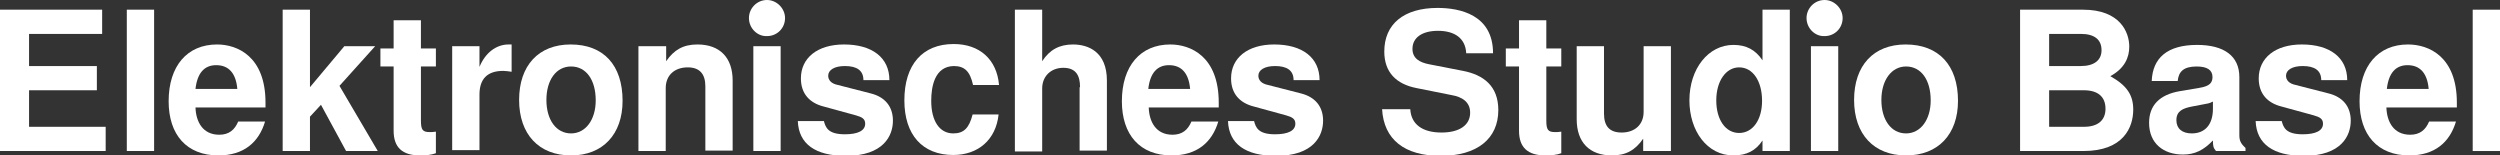 <?xml version="1.0" encoding="utf-8"?>
<!-- Generator: Adobe Illustrator 26.1.0, SVG Export Plug-In . SVG Version: 6.00 Build 0)  -->
<svg version="1.1" id="Ebene_1" xmlns="http://www.w3.org/2000/svg" xmlns:xlink="http://www.w3.org/1999/xlink" x="0px" y="0px"
	 width="567.8px" height="35.3px" viewBox="0 0 567.8 35.3" style="enable-background:new 0 0 567.8 35.3;" xml:space="preserve">
<rect x="0" y="0" width="567.8" height="35.3" fill="#333333" stroke="none"/>
<style type="text/css">
	.st0{fill:#FFFFFF;}
</style>
<g>
	<path class="st0" d="M24,28.8v5.5H0V2.2h23.2v5.5H6.6V15H22v5.5H6.6v8.3H24z"/>
	<path class="st0" d="M35,34.3h-6.2V2.2H35V34.3z"/>
	<path class="st0" d="M60.3,23.3c0,0.3,0,0.5,0,1.1H44.4c0.1,3.2,1.6,6.2,5.4,6.2c2.2,0,3.5-1.1,4.3-3h6.1
		c-1.4,4.7-4.8,7.7-10.6,7.7c-7.2,0-11.3-4.7-11.3-12.3c0-8,4.2-12.9,11-12.9C53.9,10.1,60.3,12.8,60.3,23.3z M53.9,20.2
		c-0.3-3.5-1.9-5.4-4.8-5.4c-2.7,0-4.3,1.8-4.7,5.4H53.9z"/>
	<path class="st0" d="M78.2,10.5h7l-8.1,9l8.7,14.8h-7.2l-5.7-10.5l-2.5,2.7v7.8h-6.2V2.2h6.2v17.6L78.2,10.5z"/>
	<path class="st0" d="M99,15.1h-3.4v12.3c0,2.1,0.4,2.6,2,2.6c0.4,0,0.8,0,1.4-0.1v4.9c-1.1,0.4-2.2,0.5-3.6,0.5c-4,0-6-1.8-6-5.6
		V15.1h-3V11h3V4.6h6.2V11H99V15.1z"/>
	<path class="st0" d="M108.9,10.5v4.7c1.3-3.2,3.8-5.1,6.6-5.1c0.2,0,0.4,0,0.7,0v6.2c-0.8-0.1-1.3-0.2-1.9-0.2
		c-3.6,0-5.4,1.8-5.4,5.4v12.6h-6.2V10.5H108.9z"/>
	<path class="st0" d="M141.4,22.9c0,7.6-4.5,12.4-11.7,12.4c-7.3,0-11.8-4.8-11.8-12.6c0-7.8,4.4-12.6,11.7-12.6
		C137.1,10.1,141.4,14.8,141.4,22.9z M124.1,22.7c0,4.5,2.2,7.6,5.6,7.6c3.3,0,5.6-3.1,5.6-7.5c0-4.7-2.2-7.7-5.6-7.7
		C126.3,15.1,124.1,18.2,124.1,22.7z"/>
	<path class="st0" d="M151.3,10.5v3.4c1.8-2.6,3.9-3.8,7.1-3.8c5.1,0,8,3,8,8.2v15.9h-6.2V19.6c0-2.8-1.3-4.3-4-4.3
		c-3,0-5,1.8-5,4.7v14.3h-6.2V10.5H151.3z"/>
	<path class="st0" d="M170.1,4.1c0-2.2,1.8-4.1,4.1-4.1c2.2,0,4.1,1.9,4.1,4.1c0,2.3-1.8,4.1-4.1,4.1C172,8.3,170.1,6.4,170.1,4.1z
		 M177.3,34.3h-6.2V10.5h6.2V34.3z"/>
	<path class="st0" d="M187.1,27.4c0.4,1.6,1,3.1,4.8,3.1c2.9,0,4.6-0.8,4.6-2.4c0-1.1-0.7-1.5-2.1-1.9l-7.3-2
		c-3.2-0.8-5.2-2.9-5.2-6.4c0-4.6,3.7-7.7,9.8-7.7c6.4,0,10.3,3,10.3,8.1h-5.9c0-2.2-1.5-3.2-4.2-3.2c-2.4,0-3.8,0.9-3.8,2.2
		c0,1,0.7,1.8,2.2,2.1l7.4,1.9c3.3,0.8,5.1,3,5.1,6.2c0,3.4-2.1,8-10.7,8c-6.9,0-10.7-2.7-10.9-7.9H187.1z"/>
	<path class="st0" d="M211.5,22.9c0,4.6,1.9,7.4,5,7.4c2.4,0,3.6-1.2,4.4-4.3h5.9c-0.6,5.7-4.6,9.2-10.3,9.2
		c-7,0-11.1-4.6-11.1-12.4c0-8.1,4.1-12.8,11.2-12.8c5.9,0,9.8,3.5,10.3,9.3h-5.9c-0.7-3.1-1.9-4.3-4.4-4.3
		C212.3,15.1,211.5,19.6,211.5,22.9z"/>
	<path class="st0" d="M245.3,19.8c0-2.6-0.9-4.4-3.8-4.4c-2.8,0-4.8,1.9-4.8,4.7v14.3h-6.2V2.2h6.2v11.7c1.7-2.6,3.9-3.8,7-3.8
		c3.4,0,7.7,1.6,7.7,8.2v15.9h-6.2V19.8z"/>
	<path class="st0" d="M276.8,23.3c0,0.3,0,0.5,0,1.1h-15.9c0.1,3.2,1.6,6.2,5.4,6.2c2.2,0,3.5-1.1,4.3-3h6.1
		c-1.4,4.7-4.8,7.7-10.6,7.7c-7.2,0-11.3-4.7-11.3-12.3c0-8,4.2-12.9,11-12.9C270.4,10.1,276.8,12.8,276.8,23.3z M270.3,20.2
		c-0.3-3.5-1.9-5.4-4.8-5.4c-2.7,0-4.3,1.8-4.7,5.4H270.3z"/>
	<path class="st0" d="M284.8,27.4c0.4,1.6,1,3.1,4.8,3.1c2.9,0,4.6-0.8,4.6-2.4c0-1.1-0.7-1.5-2.1-1.9l-7.3-2
		c-3.2-0.8-5.2-2.9-5.2-6.4c0-4.6,3.7-7.7,9.8-7.7c6.4,0,10.3,3,10.3,8.1h-5.9c0-2.2-1.5-3.2-4.2-3.2c-2.4,0-3.8,0.9-3.8,2.2
		c0,1,0.7,1.8,2.2,2.1l7.4,1.9c3.3,0.8,5.1,3,5.1,6.2c0,3.4-2.1,8-10.7,8c-6.9,0-10.7-2.7-10.9-7.9H284.8z"/>
	<path class="st0" d="M333,12c-0.2-3.3-2.6-5-6.4-5c-3.7,0-5.8,1.6-5.8,4.1c0,2.2,1.7,3.1,3.8,3.5l7.7,1.5c4.6,0.9,8,3.4,8,8.9
		c0,6.5-4.8,10.4-13.1,10.4c-8.2,0-12.9-3.7-13.3-10.6h6.4c0.2,3.4,2.7,5.3,7.1,5.3c4.1,0,6.5-1.7,6.5-4.5c0-2.5-1.9-3.6-4.2-4
		l-8-1.6c-4.6-0.9-7.3-3.6-7.3-8.3c0-6.2,4.4-9.9,12.1-9.9c5,0,12.6,1.5,12.6,10.3H333z"/>
	<path class="st0" d="M354.6,15.1h-3.4v12.3c0,2.1,0.4,2.6,2,2.6c0.4,0,0.8,0,1.4-0.1v4.9c-1.1,0.4-2.2,0.5-3.6,0.5
		c-4,0-6-1.8-6-5.6V15.1h-3V11h3V4.6h6.2V11h3.4V15.1z"/>
	<path class="st0" d="M373.2,34.3v-2.8c-1.8,2.6-3.9,3.8-7.1,3.8c-5.1,0-8-3-8-8.2V10.5h6.2v15.3c0,2.9,1.3,4.3,4,4.3
		c3,0,5-1.8,5-4.7V10.5h6.2v23.8H373.2z"/>
	<path class="st0" d="M383.7,22.8c0-7.2,4.3-12.6,10-12.6c2.9,0,5,1.1,6.6,3.5V2.2h6.2v32.1h-6.2v-2.4c-1.5,2.3-3.6,3.4-6.6,3.4
		C387.7,35.3,383.7,29.7,383.7,22.8z M389.8,22.8c0,4.4,2.1,7.4,5.2,7.4s5.2-3,5.2-7.3c0-4.5-2.1-7.6-5.2-7.6
		C392,15.3,389.8,18.4,389.8,22.8z"/>
	<path class="st0" d="M410.3,4.1c0-2.2,1.8-4.1,4.1-4.1c2.2,0,4.1,1.9,4.1,4.1c0,2.3-1.8,4.1-4.1,4.1C412.2,8.3,410.3,6.4,410.3,4.1
		z M417.5,34.3h-6.2V10.5h6.2V34.3z"/>
	<path class="st0" d="M444.7,22.9c0,7.6-4.5,12.4-11.8,12.4c-7.3,0-11.8-4.8-11.8-12.6c0-7.8,4.4-12.6,11.7-12.6
		C440.3,10.1,444.7,14.8,444.7,22.9z M427.3,22.7c0,4.5,2.2,7.6,5.6,7.6c3.3,0,5.6-3.1,5.6-7.5c0-4.7-2.2-7.7-5.6-7.7
		C429.6,15.1,427.3,18.2,427.3,22.7z"/>
	<path class="st0" d="M484.5,24.9c0,4-2.2,9.4-11.3,9.4h-14.4V2.2h14.3c8.4,0,10.5,5.1,10.5,8.4c0,2.4-1,4.9-4.3,6.7
		C483.2,19.5,484.5,21.7,484.5,24.9z M465.4,7.7V15h7.2c3,0,4.7-1.3,4.7-3.6c0-2.4-1.6-3.7-4.7-3.7H465.4z M473.3,28.8
		c3.2,0,4.9-1.5,4.9-4.1c0-2.7-1.7-4.2-4.9-4.2h-7.9v8.3H473.3z"/>
	<path class="st0" d="M488.1,27.9c0-3.9,2.3-6.4,7-7.2l4.2-0.7c1.6-0.3,3.2-0.6,3.2-2.5c0-1.6-1.2-2.4-3.6-2.4c-3,0-4.1,1.2-4.3,3.3
		h-5.9c0.2-5.2,3.5-8.2,10.3-8.2c6.1,0,9.6,2.5,9.6,7.3v13.2c0,1.2,0.3,1.9,1.4,2.9v0.7h-6.7c-0.6-0.7-0.7-1.1-0.7-2.4
		c-2.1,2.2-4.1,3.2-6.8,3.2C491.4,35.1,488.1,32.6,488.1,27.9z M502.5,23.1c-0.7,0.4-1,0.4-2.6,0.7l-2.1,0.4c-2,0.4-3.5,1-3.5,3.1
		c0,1.9,1.3,3,3.5,3c3,0,4.8-2,4.8-5.6V23.1z"/>
	<path class="st0" d="M518.2,27.4c0.4,1.6,1,3.1,4.8,3.1c2.9,0,4.6-0.8,4.6-2.4c0-1.1-0.7-1.5-2.1-1.9l-7.3-2
		c-3.2-0.8-5.2-2.9-5.2-6.4c0-4.6,3.7-7.7,9.8-7.7c6.4,0,10.3,3,10.3,8.1h-5.9c0-2.2-1.5-3.2-4.2-3.2c-2.4,0-3.8,0.9-3.8,2.2
		c0,1,0.7,1.8,2.2,2.1l7.4,1.9c3.3,0.8,5.1,3,5.1,6.2c0,3.4-2.1,8-10.7,8c-6.9,0-10.7-2.7-10.9-7.9H518.2z"/>
	<path class="st0" d="M558,23.3c0,0.3,0,0.5,0,1.1H542c0.1,3.2,1.6,6.2,5.4,6.2c2.2,0,3.5-1.1,4.3-3h6.1c-1.4,4.7-4.8,7.7-10.6,7.7
		c-7.2,0-11.3-4.7-11.3-12.3c0-8,4.2-12.9,11-12.9C551.6,10.1,558,12.8,558,23.3z M551.6,20.2c-0.3-3.5-1.9-5.4-4.8-5.4
		c-2.7,0-4.3,1.8-4.7,5.4H551.6z"/>
	<path class="st0" d="M567.8,34.3h-6.2V2.2h6.2V34.3z"/>
</g>
</svg>
